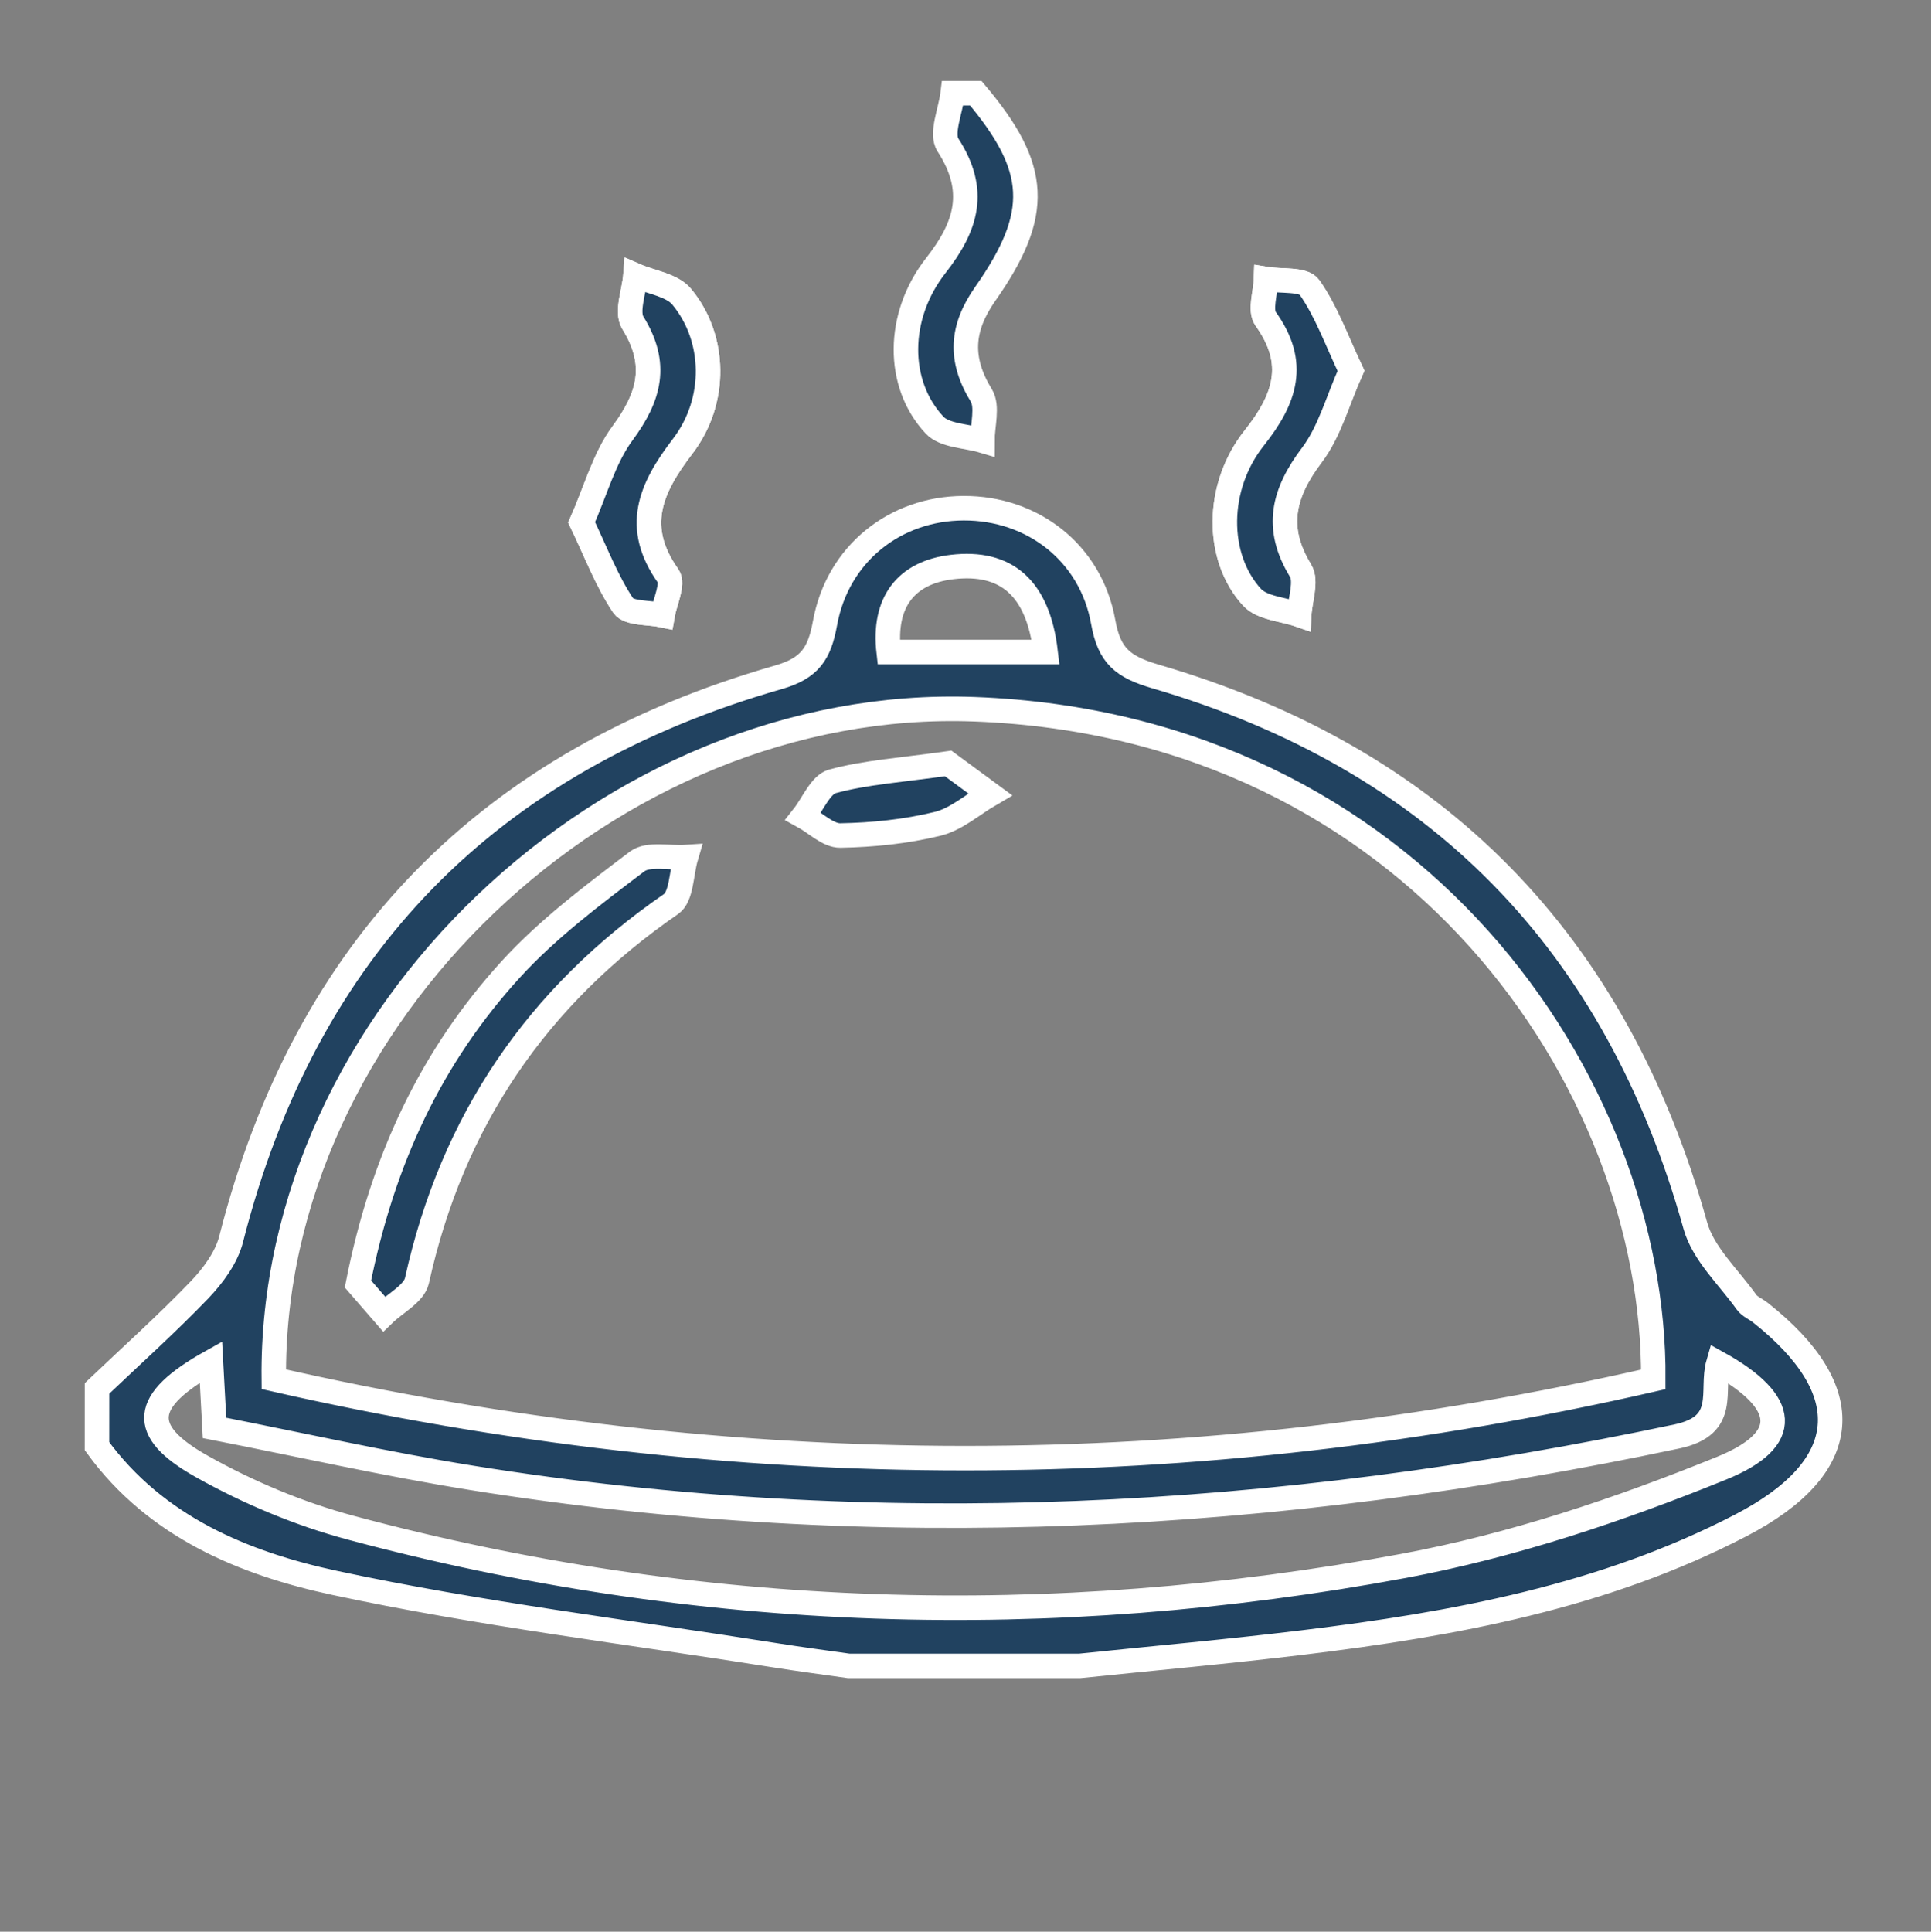 <?xml version="1.0" encoding="utf-8"?>
<!-- Generator: Adobe Illustrator 16.0.0, SVG Export Plug-In . SVG Version: 6.00 Build 0)  -->
<!DOCTYPE svg PUBLIC "-//W3C//DTD SVG 1.1//EN" "http://www.w3.org/Graphics/SVG/1.1/DTD/svg11.dtd">
<svg version="1.1" id="Layer_1" xmlns="http://www.w3.org/2000/svg" xmlns:xlink="http://www.w3.org/1999/xlink" x="0px" y="0px"
	 width="63.036px" height="63.051px" viewBox="0 0 63.036 63.051" enable-background="new 0 0 63.036 63.051" xml:space="preserve">
<rect x="0" y="0" width="63.036" height="63.051" fill="#808080" stroke="none"/>
<g id="MDc380.tif_2_">
	<g>
		<path fill="#214260" stroke="#FFFFFF" stroke-width="0.8" stroke-miterlimit="10" d="M18.987,17.05
			c0.474,0.989,0.821,1.916,1.357,2.717c0.182,0.27,0.844,0.219,1.284,0.312c0.076-0.434,0.364-1.021,0.185-1.275
			c-1.133-1.596-0.587-2.854,0.469-4.232c1.141-1.488,1.084-3.547-0.03-4.887c-0.32-0.384-0.996-0.469-1.508-0.692
			c-0.041,0.524-0.308,1.188-0.083,1.547c0.832,1.343,0.548,2.403-0.337,3.601C19.725,14.952,19.45,16.005,18.987,17.05z
			 M44.102,12.103c-0.467-0.982-0.8-1.93-1.354-2.721c-0.197-0.284-0.929-0.192-1.418-0.273c-0.014,0.44-0.216,1.016-0.012,1.301
			c1.04,1.449,0.637,2.613-0.375,3.889c-1.262,1.59-1.269,3.887-0.071,5.196c0.331,0.359,1.017,0.392,1.54,0.573
			c0.025-0.488,0.252-1.098,0.043-1.441c-0.855-1.401-0.564-2.537,0.374-3.779C43.403,14.085,43.661,13.083,44.102,12.103z"/>
		<path fill-rule="evenodd" clip-rule="evenodd" fill="#214260" stroke="#FFFFFF" stroke-width="0.8" stroke-miterlimit="10" d="
			M3.168,45.318c1.119-1.065,2.271-2.099,3.341-3.211c0.445-0.465,0.885-1.059,1.038-1.667c2.433-9.557,8.436-15.629,17.861-18.332
			c1.034-0.297,1.343-0.777,1.523-1.764c0.411-2.272,2.289-3.748,4.524-3.756c2.242-0.009,4.153,1.447,4.558,3.713
			c0.197,1.105,0.636,1.465,1.711,1.78c9.187,2.685,15.041,8.683,17.619,17.925c0.257,0.92,1.089,1.68,1.672,2.5
			c0.104,0.145,0.303,0.221,0.45,0.338c3.232,2.555,3.031,5.039-0.635,6.943c-4.475,2.326-9.354,3.224-14.298,3.824
			c-2.422,0.295-4.853,0.512-7.28,0.764c-2.515,0-5.033,0-7.548,0c-0.796-0.113-1.593-0.218-2.387-0.344
			c-4.801-0.764-9.643-1.347-14.391-2.365c-2.957-0.635-5.838-1.822-7.759-4.462C3.168,46.577,3.168,45.946,3.168,45.318z
			 M8.938,45.019c15.071,3.43,30.053,3.438,45.032,0.005c0.065-9.676-7.812-21.333-22.154-21.874
			C19.907,22.699,8.814,33.249,8.938,45.019z M6.888,44.456c-2.259,1.264-2.38,2.243-0.297,3.41
			c1.518,0.852,3.176,1.547,4.855,1.998c11.353,3.045,22.848,3.385,34.37,1.248c3.541-0.658,7.036-1.83,10.38-3.188
			c2.323-0.943,2.164-2.164-0.102-3.426c-0.26,0.894,0.348,2.028-1.35,2.388c-13.046,2.761-26.146,3.47-39.348,1.351
			c-2.823-0.454-5.617-1.086-8.393-1.629C6.957,45.716,6.924,45.105,6.888,44.456z M34.133,21.281
			c-0.246-2.09-1.284-2.983-3.052-2.774c-1.517,0.18-2.255,1.16-2.071,2.774C30.669,21.281,32.329,21.281,34.133,21.281z"/>
		<path fill-rule="evenodd" clip-rule="evenodd" fill="#214260" stroke="#FFFFFF" stroke-width="0.8" stroke-miterlimit="10" d="
			M31.855,3.042c2.053,2.437,2.15,3.922,0.307,6.551c-0.784,1.117-0.852,2.131-0.13,3.311c0.224,0.363,0.038,0.979,0.039,1.479
			c-0.532-0.159-1.238-0.156-1.565-0.509c-1.251-1.338-1.251-3.556,0.045-5.21c1.008-1.286,1.355-2.449,0.394-3.932
			c-0.241-0.372,0.088-1.116,0.156-1.69C31.353,3.042,31.604,3.042,31.855,3.042z"/>
		<path fill-rule="evenodd" clip-rule="evenodd" fill="#214260" stroke="#FFFFFF" stroke-width="0.8" stroke-miterlimit="10" d="
			M18.987,17.05c0.462-1.045,0.737-2.098,1.337-2.91c0.885-1.197,1.168-2.258,0.337-3.601c-0.225-0.359,0.042-1.022,0.083-1.547
			c0.513,0.224,1.188,0.309,1.508,0.692c1.114,1.34,1.171,3.398,0.03,4.887c-1.056,1.378-1.602,2.637-0.469,4.232
			c0.179,0.254-0.109,0.842-0.185,1.275c-0.44-0.094-1.102-0.043-1.284-0.312C19.809,18.966,19.461,18.039,18.987,17.05z"/>
		<path fill-rule="evenodd" clip-rule="evenodd" fill="#214260" stroke="#FFFFFF" stroke-width="0.8" stroke-miterlimit="10" d="
			M44.102,12.103c-0.44,0.98-0.698,1.982-1.273,2.744c-0.938,1.242-1.229,2.378-0.374,3.779c0.209,0.344-0.018,0.953-0.043,1.441
			c-0.522-0.182-1.209-0.214-1.54-0.573c-1.198-1.31-1.191-3.606,0.071-5.196c1.012-1.275,1.415-2.439,0.375-3.889
			c-0.204-0.285-0.002-0.86,0.012-1.301c0.489,0.081,1.221-0.011,1.418,0.273C43.302,10.173,43.635,11.12,44.102,12.103z"/>
		<path fill-rule="evenodd" clip-rule="evenodd" fill="#214260" stroke="#FFFFFF" stroke-width="0.8" stroke-miterlimit="10" d="
			M11.685,41.91c0.804-4.073,2.408-7.441,4.987-10.268c1.212-1.327,2.686-2.432,4.127-3.523c0.36-0.272,1.054-0.106,1.594-0.143
			c-0.155,0.524-0.14,1.293-0.488,1.533c-4.384,3.022-7.146,7.091-8.294,12.292c-0.095,0.422-0.704,0.73-1.075,1.09
			C12.215,42.522,11.894,42.151,11.685,41.91z"/>
		<path fill-rule="evenodd" clip-rule="evenodd" fill="#214260" stroke="#FFFFFF" stroke-width="0.8" stroke-miterlimit="10" d="
			M30.952,24.919c0.31,0.227,0.84,0.617,1.371,1.008c-0.571,0.332-1.104,0.815-1.718,0.964c-1.031,0.252-2.11,0.362-3.172,0.381
			c-0.4,0.006-0.806-0.407-1.209-0.628c0.312-0.396,0.561-1.034,0.952-1.141C28.259,25.21,29.4,25.138,30.952,24.919z"/>
	</g>
</g>
</svg>
